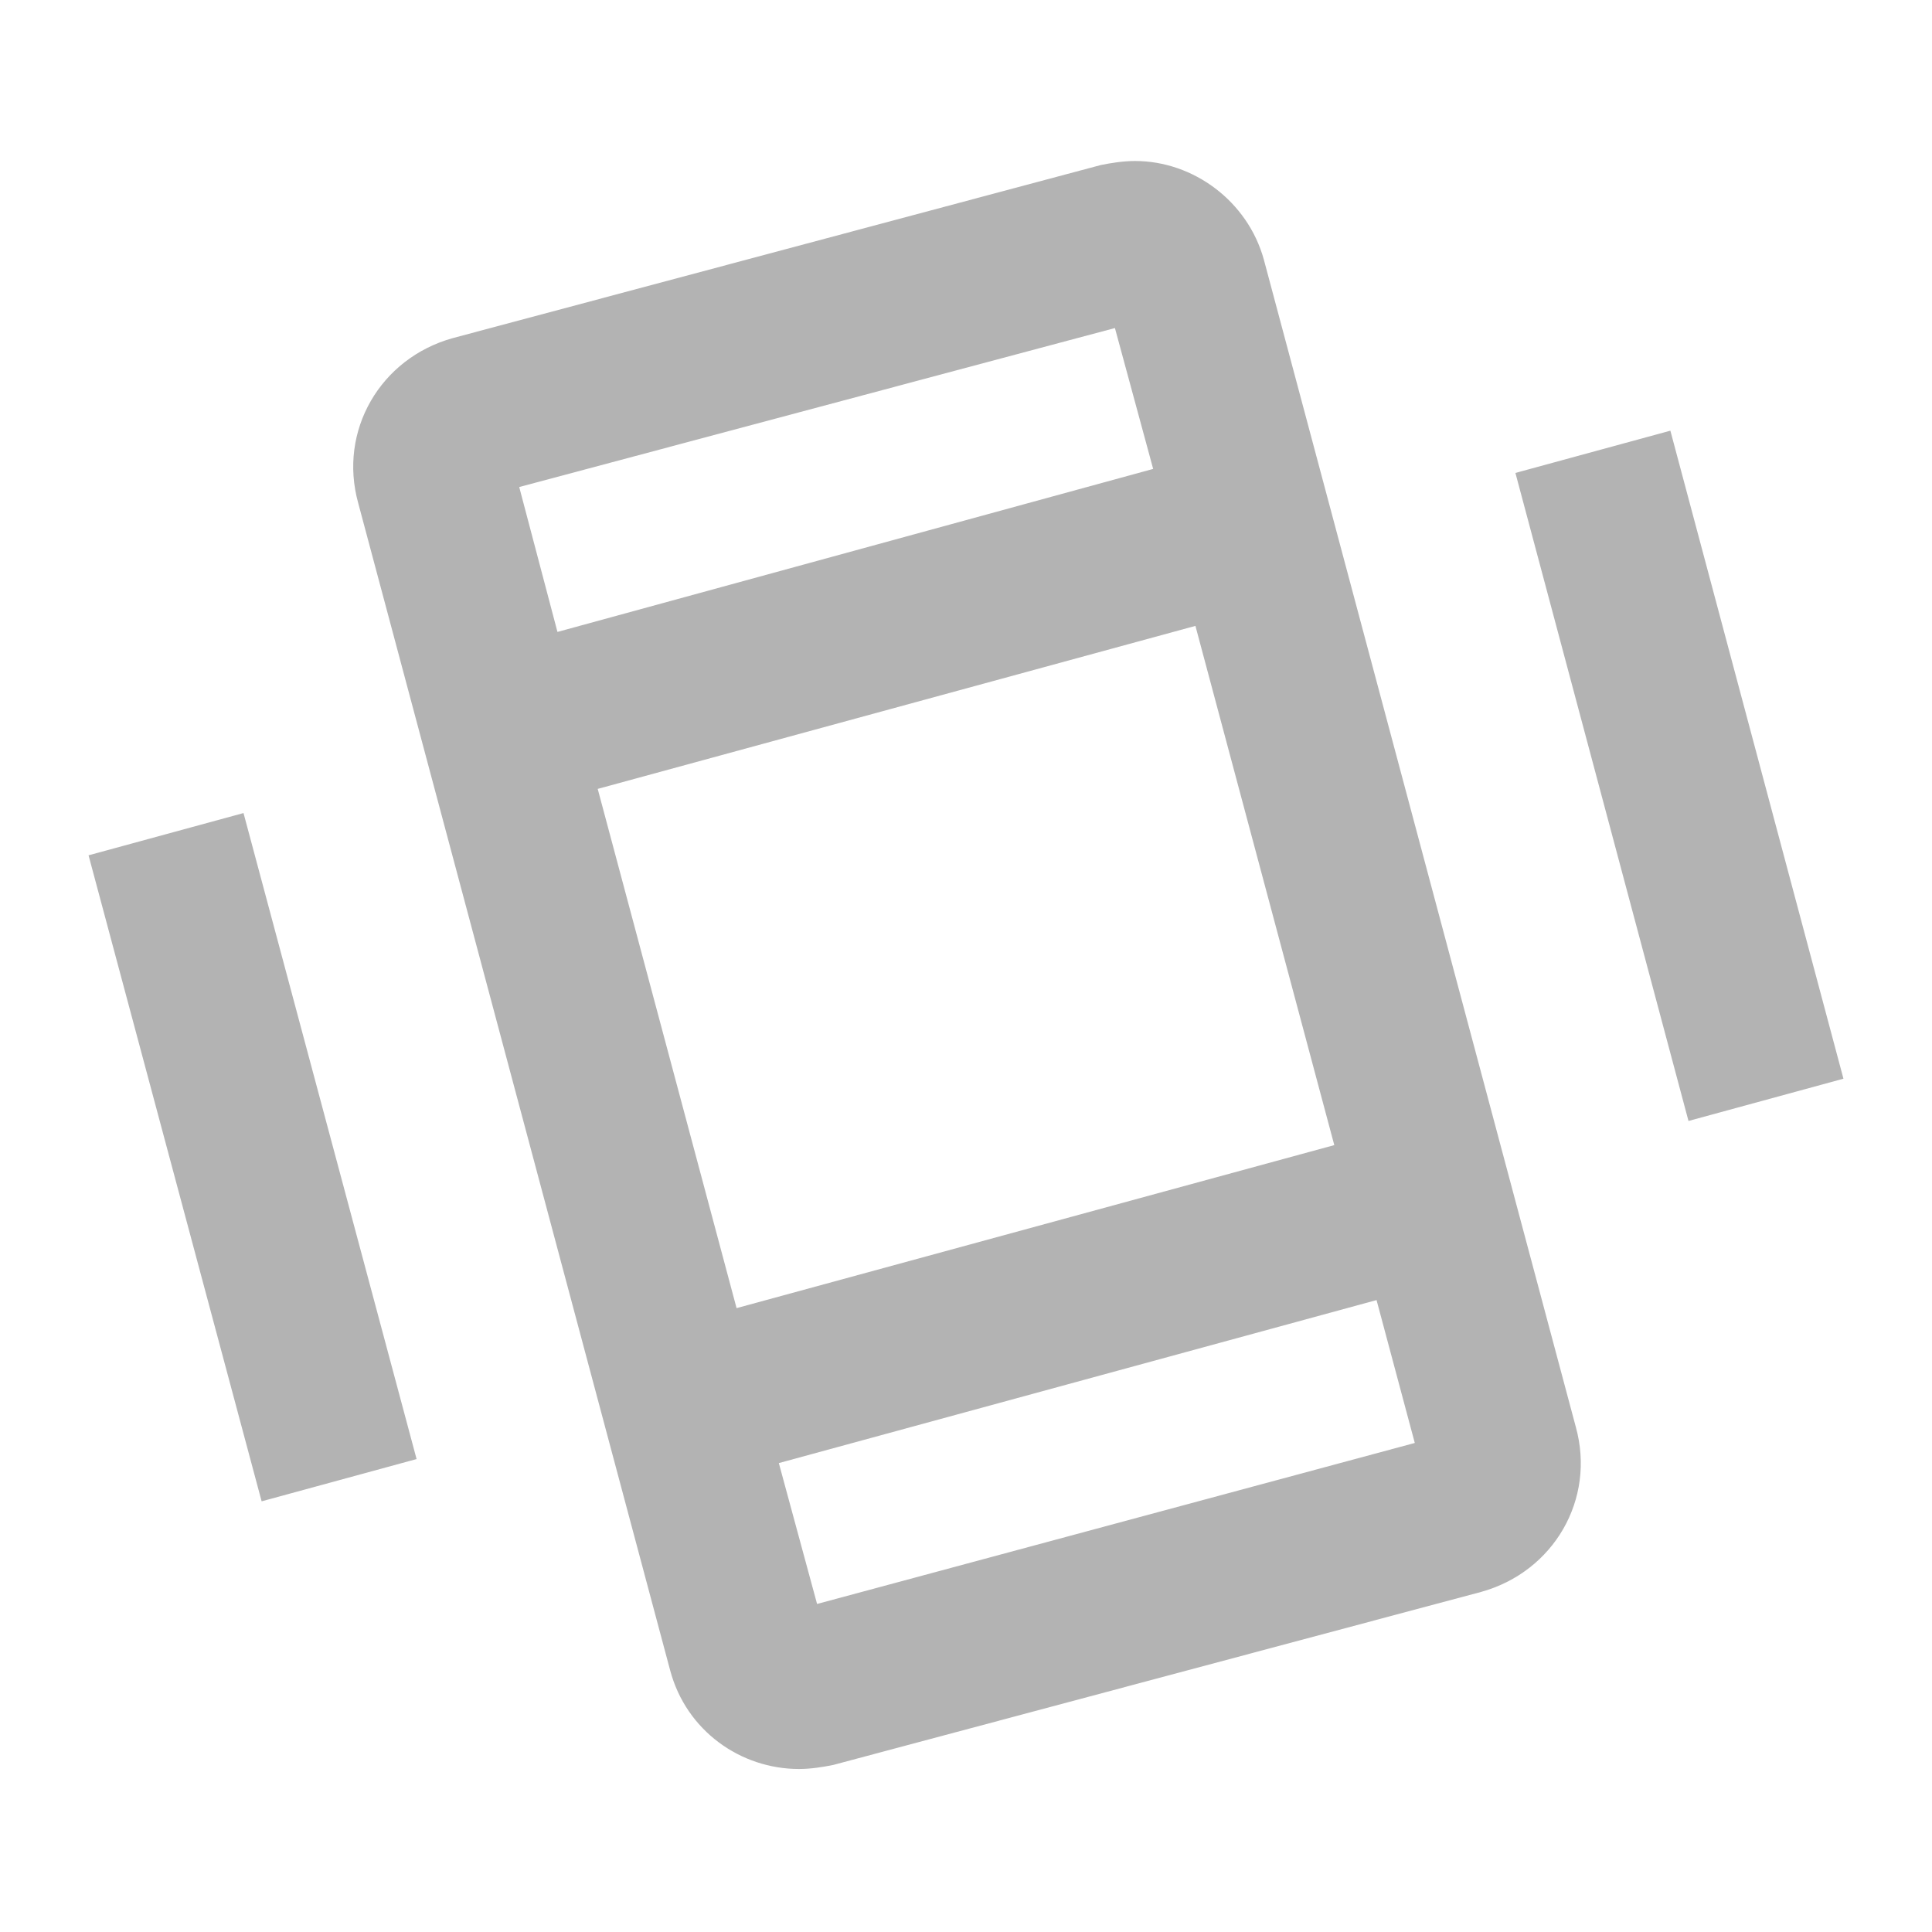<?xml version="1.0" encoding="utf-8"?>
<!-- Generator: Adobe Illustrator 28.0.0, SVG Export Plug-In . SVG Version: 6.00 Build 0)  -->
<svg version="1.1" id="Layer_1" xmlns="http://www.w3.org/2000/svg" xmlns:xlink="http://www.w3.org/1999/xlink" x="0px" y="0px"
	 viewBox="0 0 96 96" style="enable-background:new 0 0 96 96;" xml:space="preserve">
<style type="text/css">
	.st0{fill:#B3B3B3;}
</style>
<path class="st0" d="M56.4,8c-0.6,0-1.2,0.1-1.7,0.2l-32.2,8.6c-3.6,1-5.7,4.6-4.7,8.2l15.5,58c0.8,3,3.5,4.9,6.4,4.9
	c0.6,0,1.2-0.1,1.7-0.2l32.2-8.6c3.6-1,5.7-4.6,4.7-8.2l-15.5-58C62,10,59.3,8,56.4,8z M55.4,16.3l1.9,7l-29.6,8.1l-1.9-7.2
	L55.4,16.3z M83,21.4l-7.7,2.1l8.6,32.2l7.7-2.1L83,21.4z M59.4,31.1l6.9,25.8L36.6,65l-6.9-25.8L59.4,31.1z M12.1,40.4l-7.7,2.1
	L13,74.6l7.7-2.1L12.1,40.4z M68.4,64.6l1.9,7.1l-29.7,8l-1.9-7L68.4,64.6z"/>
</svg>
